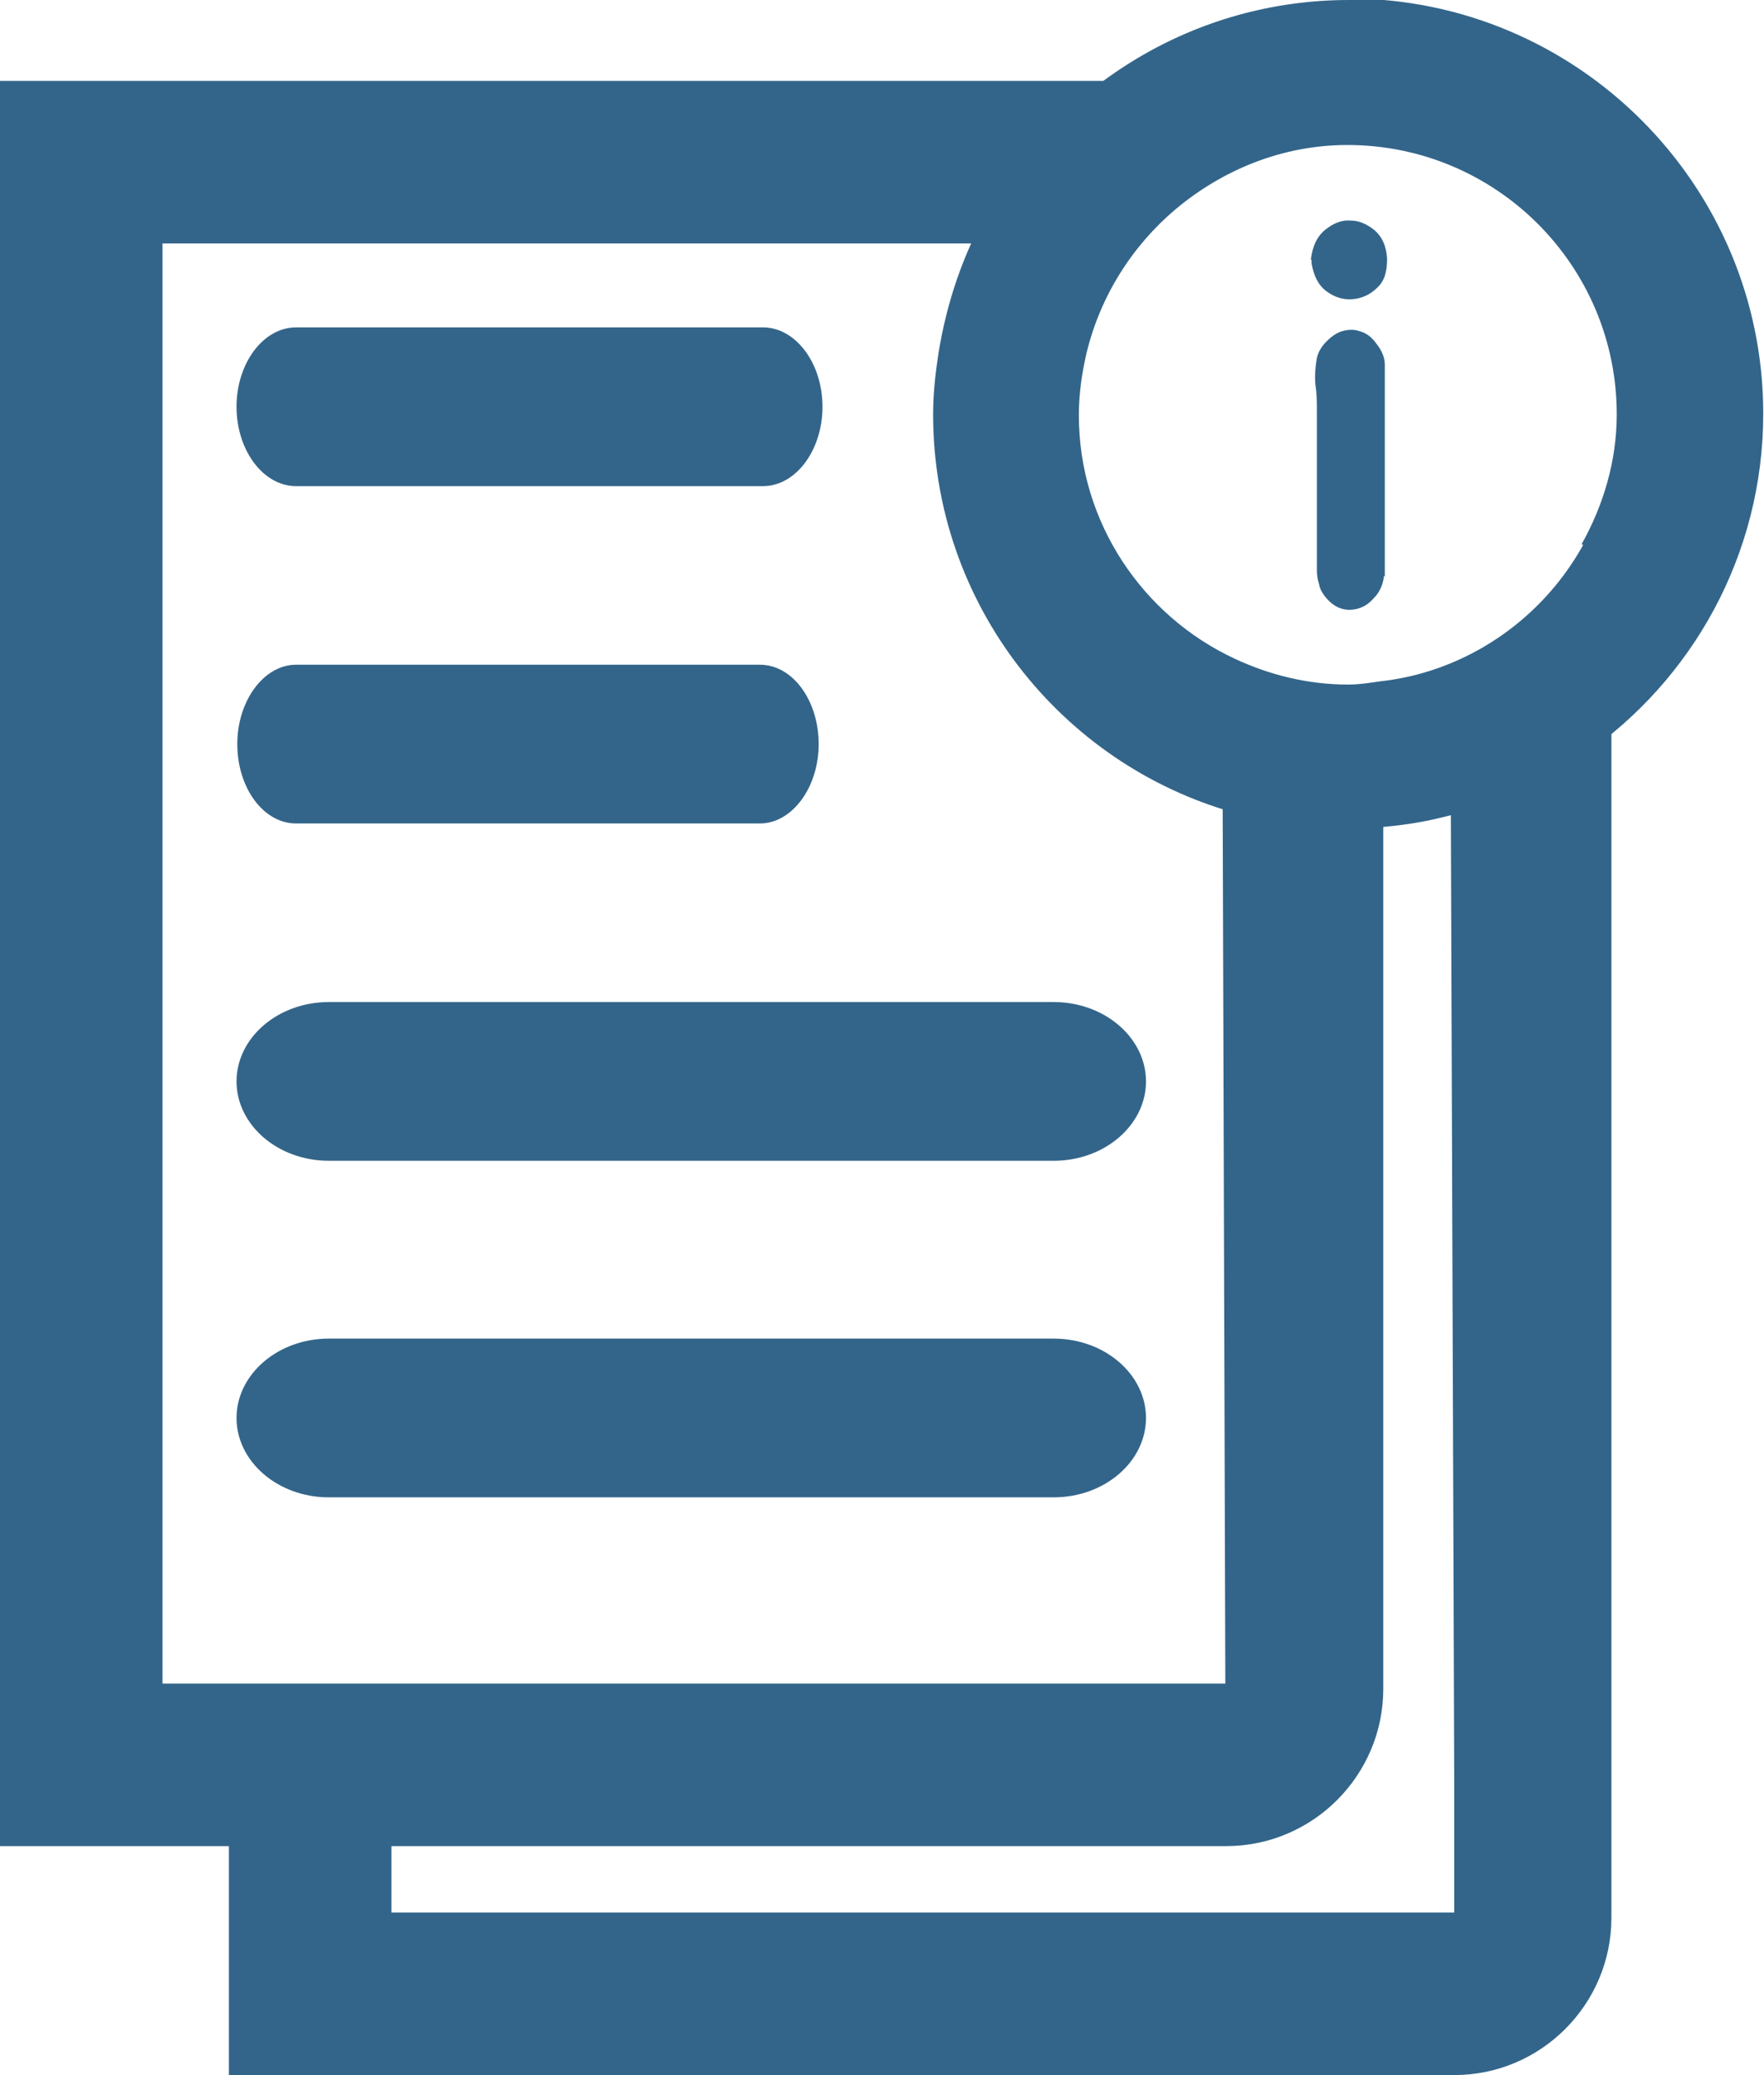<?xml version="1.0" encoding="UTF-8"?><svg id="Livello_2" xmlns="http://www.w3.org/2000/svg" viewBox="0 0 23.12 27.19"><g id="Livello_1-2"><path d="m10,6.37H3.88c-.43,0-.78-.47-.78-1.04s.35-1.04.78-1.04h6.12c.43,0,.78.47.78,1.04s-.35,1.04-.78,1.04Z" style="fill:#33658a;"/><path d="m13.82,15.21H4.31c-.67,0-1.21-.47-1.21-1.04s.54-1.04,1.21-1.04h9.5c.67,0,1.21.47,1.21,1.04s-.54,1.04-1.21,1.04Z" style="fill:#33658a;"/><path d="m9.95,10.79H3.88c-.43,0-.77-.47-.77-1.04s.35-1.04.77-1.04h6.08c.43,0,.77.47.77,1.04s-.35,1.04-.77,1.04Z" style="fill:#33658a;"/><path d="m13.82,19.62H4.31c-.67,0-1.21-.47-1.21-1.04s.54-1.04,1.21-1.04h9.5c.67,0,1.21.47,1.21,1.04s-.54,1.04-1.21,1.04Z" style="fill:#33658a;"/><path d="m18.13,5.14v1.82c.3-.03.6-.1.88-.2v-1.64s-.88.02-.88.02Z" style="fill:none;"/><path d="m11.62,3.07c0-.3.03-.6.07-.89h-7.33s-2.23.01-2.23.01v19.87h13.94l-.04-13.16c-2.54-.72-4.41-3.06-4.41-5.83Z" style="fill:none;"/><path d="m18.13,22.12c0,1.14-.93,2.06-2.06,2.06H5.13v.87h13.94v-1.65s-.05-14.42-.05-14.42c-.29.06-.58.11-.89.13v13.01Z" style="fill:none;"/><path d="m19.06,23.41v1.65s-13.93,0-13.93,0v-.87h10.94c1.14,0,2.06-.93,2.06-2.06v-13.01c-.15.01-.29.02-.45.02-.58,0-1.13-.09-1.66-.24l.04,13.16H2.13V3.19h12.56c.11-.77.36-1.49.73-2.13H0v23.13h3v3h16.06c1.14,0,2.06-.93,2.06-2.06V8.05c-.63.44-1.34.75-2.11.93l.05,14.42Z" style="fill:#33658a;"/><path d="m17.68,0c-2.02,0-3.78,1.11-4.72,2.74-.33.57-.55,1.21-.66,1.89-.04.26-.07.53-.07.8,0,2.48,1.67,4.58,3.95,5.22.47.14.97.21,1.49.21.13,0,.27-.01.4-.02.27-.02.54-.06.79-.12.69-.16,1.33-.44,1.9-.83,1.42-.98,2.35-2.62,2.35-4.47,0-3-2.44-5.44-5.44-5.44Zm3.07,7.14c-.41.74-1.08,1.32-1.89,1.61-.25.09-.51.15-.79.18-.13.02-.26.04-.4.04-.54,0-1.04-.13-1.49-.34-1.2-.56-2.04-1.78-2.04-3.19,0-.28.04-.55.1-.81.18-.75.6-1.41,1.17-1.89.61-.51,1.39-.84,2.25-.84,1.95,0,3.53,1.58,3.53,3.53,0,.62-.18,1.2-.46,1.7Z" style="fill:#33658a;"/><path d="m17.18,3.41c.02-.18.08-.31.19-.4.1-.08.21-.13.33-.12.12,0,.22.05.32.13.1.09.15.21.16.37,0,.16-.03.29-.13.38-.09.09-.2.14-.32.15-.12.01-.23-.02-.34-.1-.11-.08-.17-.2-.2-.37v-.05Zm.96,4.13c-.01.1-.04.18-.1.26-.06.07-.12.13-.2.16-.07.03-.16.04-.24.02s-.16-.07-.23-.16c-.04-.05-.07-.1-.08-.16-.02-.06-.03-.12-.03-.19,0-.07,0-.13,0-.2s0-.12,0-.18c0-.29,0-.57,0-.85,0-.28,0-.56,0-.85,0-.12,0-.23-.02-.35-.01-.12,0-.24.02-.35.02-.09.07-.16.13-.22.06-.06.13-.11.2-.13.07-.02.15-.03.23,0,.08.02.15.07.21.15.08.1.12.19.12.29v.84c0,.16,0,.33,0,.49,0,.23,0,.46,0,.7v.75Z" style="fill:#33658a;"/></g></svg>